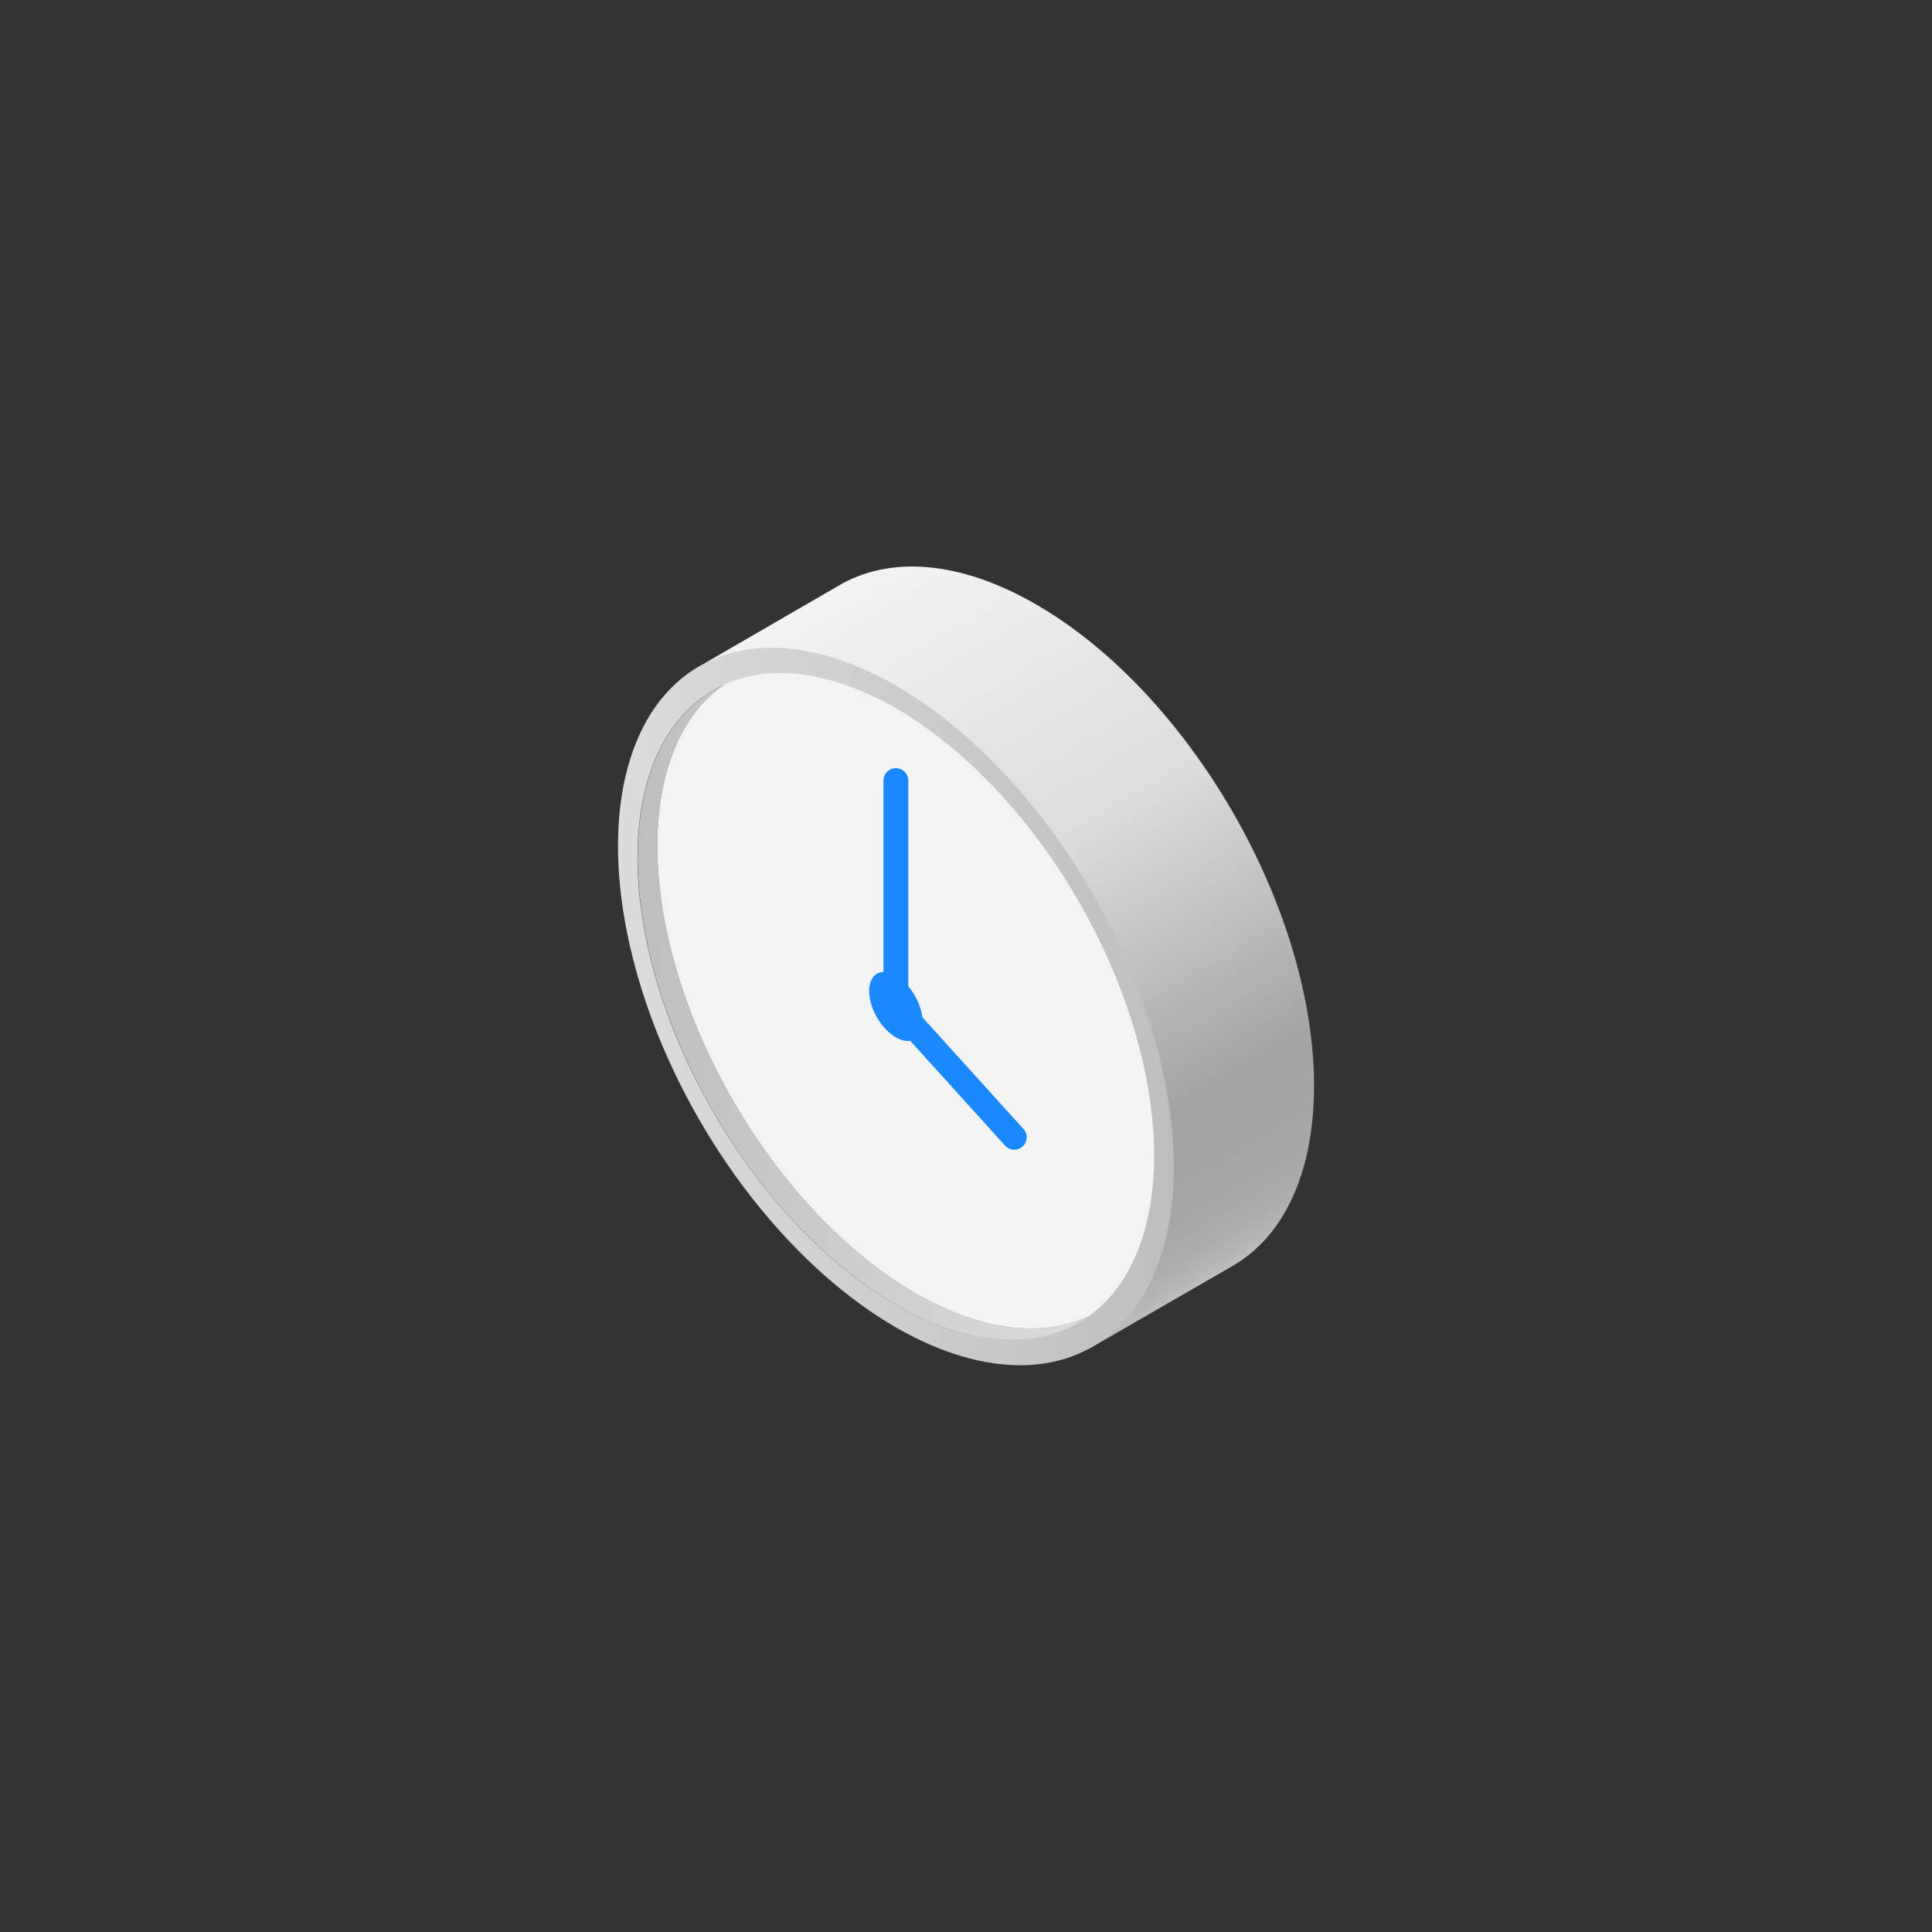 <svg id="Objects" xmlns="http://www.w3.org/2000/svg" xmlns:xlink="http://www.w3.org/1999/xlink" width="500" height="500" viewBox="0 0 500 500"><rect x="0" y="0" width="500" height="500" fill="#333333" stroke="none"/><defs><style>.cls-1{fill:url(#linear-gradient);}.cls-2{fill:url(#linear-gradient-2);}.cls-3{fill:#f3f3f3;}.cls-4{fill:url(#linear-gradient-3);}.cls-5{fill:#a3a3a3;}.cls-6{fill:url(#linear-gradient-4);}.cls-10,.cls-7{fill:#1a89ff;}.cls-7{stroke:#1a89ff;stroke-linecap:round;stroke-miterlimit:10;stroke-width:6.42px;}.cls-8{fill:url(#linear-gradient-5);}.cls-9{fill:url(#linear-gradient-6);}</style><linearGradient id="linear-gradient" x1="319.01" y1="327.59" x2="217.3" y2="151.43" gradientUnits="userSpaceOnUse"><stop offset="0" stop-color="#bebebe"/><stop offset="0.01" stop-color="#b8b8b8"/><stop offset="0.04" stop-color="#adadad"/><stop offset="0.09" stop-color="#a6a6a6"/><stop offset="0.21" stop-color="#a4a4a4"/><stop offset="0.57" stop-color="#dcdcdc"/><stop offset="1" stop-color="#f3f3f3"/></linearGradient><linearGradient id="linear-gradient-2" x1="159.93" y1="260.47" x2="303.77" y2="260.47" gradientTransform="translate(161.3 -81.03) rotate(30)" gradientUnits="userSpaceOnUse"><stop offset="0" stop-color="#dcdcdc"/><stop offset="1" stop-color="#bebebe"/></linearGradient><linearGradient id="linear-gradient-3" x1="281.94" y1="349.13" x2="361.92" y2="210.61" gradientUnits="userSpaceOnUse"><stop offset="0" stop-color="#3d3d3d"/><stop offset="1" stop-color="#a3a3a3"/></linearGradient><linearGradient id="linear-gradient-4" x1="165.01" y1="262.02" x2="281.6" y2="262.02" xlink:href="#linear-gradient-3"/><linearGradient id="linear-gradient-5" x1="281.8" y1="348.9" x2="282.36" y2="348.9" xlink:href="#linear-gradient-3"/><linearGradient id="linear-gradient-6" x1="165.01" y1="262.02" x2="281.6" y2="262.02" gradientUnits="userSpaceOnUse"><stop offset="0" stop-color="#bebebe"/><stop offset="1" stop-color="#dcdcdc"/></linearGradient></defs><path class="cls-1" d="M340.07,281c0-45.86-32.2-101.63-71.92-124.57-20.06-11.58-38.2-12.56-51.24-4.79h0L182.45,171.6l13.81,24.66c0,.58,0,1.15,0,1.74,0,45.16,31.23,99.86,70.11,123.42l15.48,27.63,36.9-21.28h0C331.89,320.31,340.07,304.14,340.07,281Z"/><ellipse class="cls-2" cx="231.85" cy="260.47" rx="58.72" ry="101.71" transform="translate(-99.17 150.83) rotate(-30)"/><ellipse class="cls-3" cx="231.85" cy="260.47" rx="54.57" ry="94.53" transform="translate(-99.17 150.83) rotate(-30)"/><path class="cls-4" d="M281.82,349.05l.54-.31-.56.29Z"/><path class="cls-5" d="M283,348.35l-.68.39Z"/><path class="cls-6" d="M277.94,342.13c-11.32,3.62-25.53,1.48-41-7.43-36.91-21.32-66.84-73.15-66.84-115.77,0-19.1,6-33.09,16-40.82.37-.29.74-.58,1.12-.85-.42.2-.83.41-1.24.63-12.9,6.62-21,21.89-21,44,0,42.63,29.93,94.46,66.84,115.77,18.05,10.42,34.42,11.6,46.44,5.11a31.21,31.21,0,0,0,3.31-2A32.89,32.89,0,0,1,277.94,342.13Z"/><line class="cls-7" x1="231.85" y1="260.47" x2="231.85" y2="202"/><path class="cls-8" d="M281.8,349l0,0,.54-.31Z"/><path class="cls-9" d="M237,334.7c-36.91-21.32-66.84-73.15-66.84-115.77,0-19.1,6-33.09,16-40.82.37-.29.74-.58,1.12-.85-.42.2-.83.41-1.24.63-12.9,6.62-21,21.89-21,44,0,42.63,29.93,94.46,66.84,115.77,18.05,10.42,34.42,11.6,46.44,5.11a31.21,31.21,0,0,0,3.31-2,32.89,32.89,0,0,1-3.66,1.4C266.62,345.75,252.41,343.61,237,334.7Z"/><ellipse class="cls-10" cx="231.85" cy="260.47" rx="5.65" ry="9.79" transform="translate(-99.17 150.83) rotate(-30)"/><line class="cls-7" x1="231.85" y1="260.47" x2="262.49" y2="294.33"/></svg>